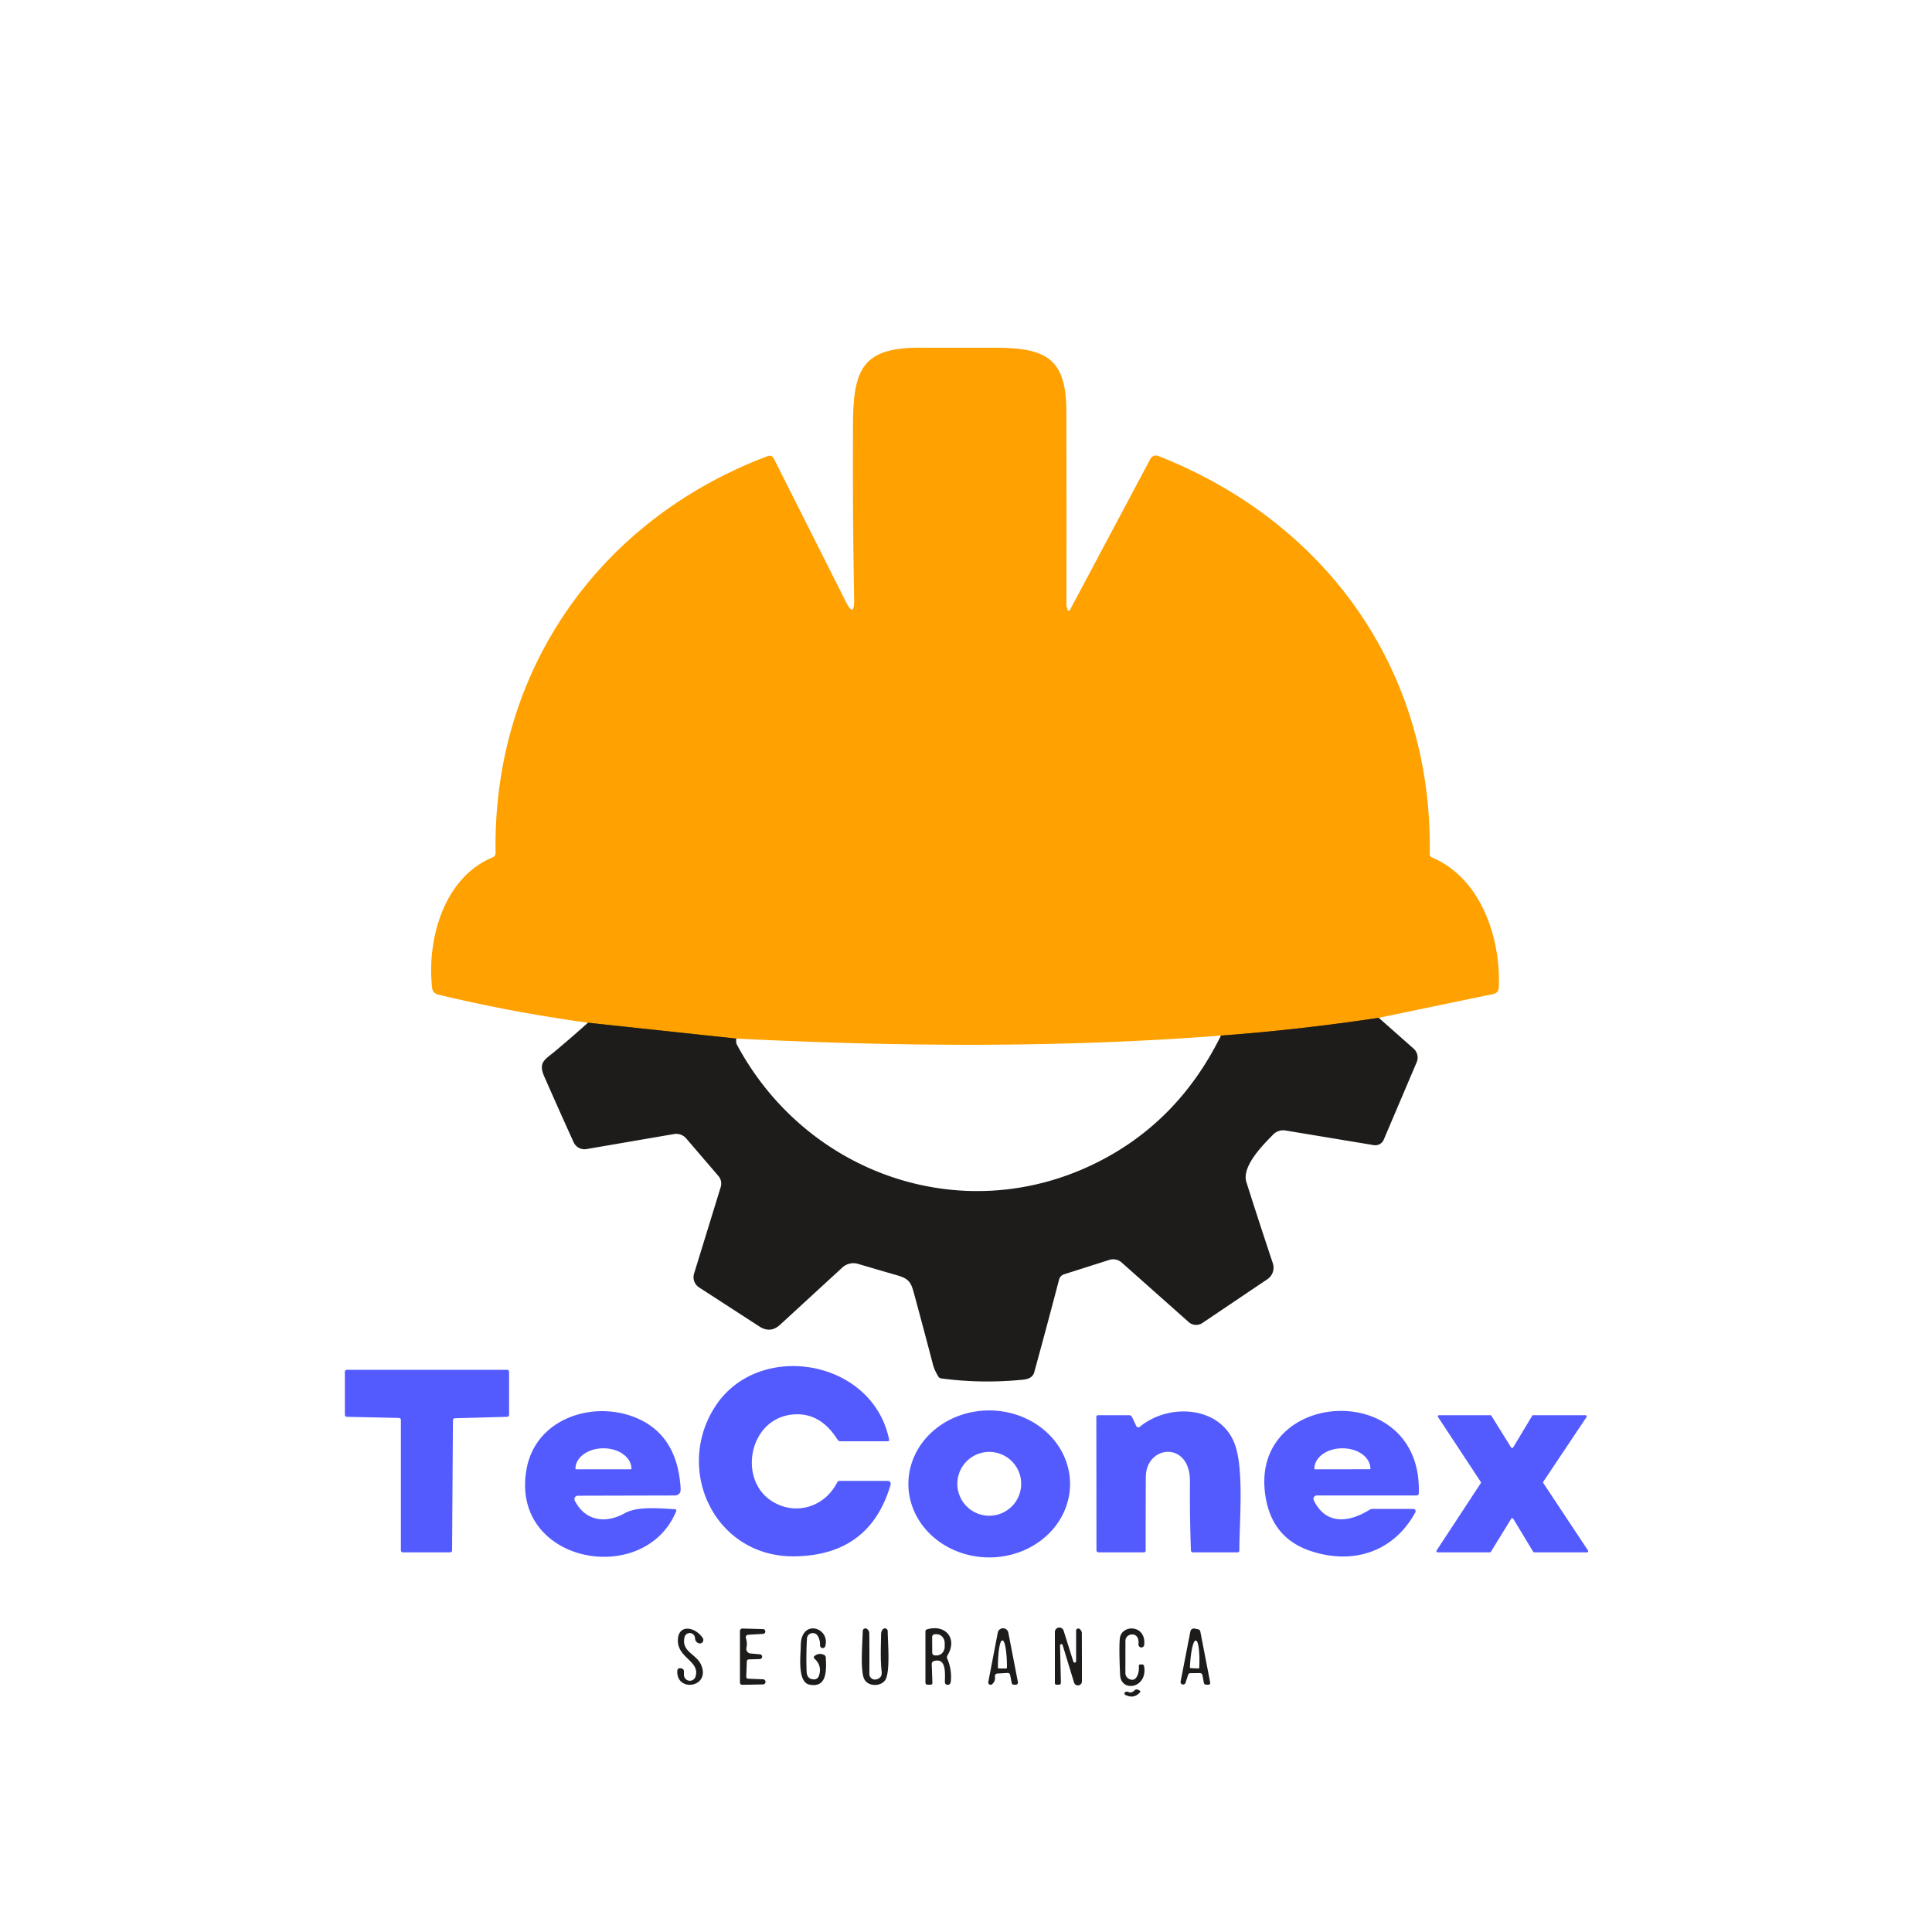<?xml version="1.0" encoding="UTF-8" standalone="no"?>
<!DOCTYPE svg PUBLIC "-//W3C//DTD SVG 1.1//EN" "http://www.w3.org/Graphics/SVG/1.1/DTD/svg11.dtd">
<svg xmlns="http://www.w3.org/2000/svg" version="1.1" viewBox="0.00 0.00 500.00 500.00">
<g stroke-width="2.00" fill="none" stroke-linecap="butt">
<path stroke="#8e5f0d" vector-effect="non-scaling-stroke" d="
  M 356.83 263.41
  Q 336.09 266.52 315.98 268.01"
/>
<path stroke="#8e5f0d" vector-effect="non-scaling-stroke" d="
  M 190.53 268.78
  L 152.17 264.68"
/>
</g>
<path fill="#ffa100" d="
  M 356.83 263.41
  Q 336.09 266.52 315.98 268.01
  C 275.10 271.14 233.74 270.95 190.53 268.78
  L 152.17 264.68
  Q 132.11 261.92 113.38 257.39
  Q 111.99 257.05 111.83 255.63
  C 110.44 243.27 114.76 227.15 127.51 221.88
  A 1.21 1.20 -11.5 0 0 128.26 220.75
  C 127.45 173.59 155.13 134.41 198.73 118.02
  A 1.21 1.20 -23.4 0 1 200.23 118.61
  L 218.84 155.60
  Q 221.15 160.19 221.05 155.06
  Q 220.64 133.25 220.76 109.40
  C 220.84 95.36 223.50 89.96 237.97 89.99
  Q 247.71 90.01 257.42 90.00
  C 270.69 89.97 275.94 92.74 275.97 106.36
  Q 276.04 131.53 275.99 156.73
  Q 275.99 157.02 276.15 157.27
  Q 276.28 157.45 276.26 157.69
  A 0.34 0.33 -28.1 0 0 276.89 157.88
  L 297.72 118.75
  A 1.63 1.63 0.0 0 1 299.75 118.00
  C 343.17 135.07 370.84 173.44 370.01 221.08
  A 0.86 0.85 12.4 0 0 370.53 221.88
  C 383.40 227.27 388.48 243.01 387.87 255.71
  A 1.65 1.63 -4.6 0 1 386.56 257.23
  L 356.83 263.41
  Z"
/>
<path fill="#1d1c1a" d="
  M 356.83 263.41
  L 365.85 271.39
  A 3.08 3.08 0.0 0 1 366.64 274.89
  L 358.11 294.95
  A 2.37 2.36 -73.7 0 1 355.54 296.36
  L 332.68 292.57
  A 3.62 3.61 -63.1 0 0 329.50 293.61
  C 326.98 296.20 321.26 301.82 322.57 305.94
  Q 325.97 316.65 329.41 326.94
  A 3.60 3.59 64.0 0 1 328.00 331.06
  L 311.18 342.39
  A 2.90 2.90 0.0 0 1 307.63 342.15
  L 290.30 326.75
  A 3.32 3.31 57.1 0 0 287.09 326.06
  L 275.38 329.79
  A 1.94 1.93 88.7 0 0 274.09 331.15
  Q 270.96 343.12 267.65 355.18
  Q 267.20 356.81 264.76 357.06
  Q 254.15 358.13 243.60 356.74
  A 1.04 1.02 78.1 0 1 242.83 356.23
  Q 241.81 354.53 241.48 353.26
  Q 239.13 344.27 236.70 335.31
  C 235.86 332.20 235.58 331.02 232.20 330.05
  Q 227.04 328.57 222.06 327.09
  A 4.22 4.22 0.0 0 0 218.01 328.02
  L 201.89 342.84
  Q 199.38 345.14 196.52 343.29
  L 180.91 333.17
  A 3.15 3.13 -65.2 0 1 179.62 329.62
  L 186.52 307.20
  A 3.04 3.01 33.4 0 0 185.92 304.34
  L 177.59 294.63
  A 3.40 3.38 64.9 0 0 174.45 293.49
  L 151.79 297.38
  A 3.09 3.09 0.0 0 1 148.46 295.62
  Q 144.74 287.44 140.87 278.64
  C 139.24 274.92 141.00 274.26 143.45 272.22
  Q 147.58 268.78 152.17 264.68
  L 190.53 268.78
  C 190.48 269.26 190.46 269.88 190.70 270.33
  C 208.52 303.64 248.61 317.92 283.03 301.28
  Q 304.75 290.78 315.98 268.01
  Q 336.09 266.52 356.83 263.41
  Z"
/>
<path fill="#535bff" d="
  M 205.74 402.78
  C 185.07 403.12 174.40 380.50 185.09 364.00
  C 196.25 346.76 225.81 351.68 230.09 372.52
  Q 230.19 373.00 229.70 373.00
  L 217.56 373.00
  Q 217.01 373.00 216.72 372.54
  Q 212.26 365.46 205.24 366.06
  C 193.73 367.06 190.85 383.16 200.00 388.65
  C 206.01 392.27 213.44 390.02 216.68 383.61
  A 0.66 0.65 13.0 0 1 217.27 383.25
  L 229.76 383.25
  A 0.76 0.75 8.3 0 1 230.49 384.22
  Q 225.18 402.46 205.74 402.78
  Z"
/>
<path fill="#535bff" d="
  M 103.24 366.96
  L 89.76 366.67
  A 0.52 0.52 0.0 0 1 89.25 366.15
  L 89.25 355.02
  A 0.52 0.52 0.0 0 1 89.77 354.50
  L 131.23 354.50
  A 0.52 0.52 0.0 0 1 131.75 355.02
  L 131.75 366.15
  A 0.52 0.52 0.0 0 1 131.24 366.67
  L 117.72 367.04
  A 0.52 0.52 0.0 0 0 117.22 367.55
  L 117.00 401.23
  A 0.52 0.52 0.0 0 1 116.48 401.75
  L 104.27 401.75
  A 0.52 0.52 0.0 0 1 103.75 401.23
  L 103.75 367.48
  A 0.52 0.52 0.0 0 0 103.24 366.96
  Z"
/>
<path fill="#535bff" d="
  M 174.97 391.19
  C 166.60 411.13 131.63 404.44 136.32 379.96
  C 138.93 366.38 154.99 361.96 166.05 367.59
  Q 175.40 372.35 176.15 385.23
  Q 176.25 387.02 174.46 387.03
  L 149.54 387.09
  A 0.88 0.88 0.0 0 0 148.76 388.37
  C 151.40 393.60 156.70 394.42 161.68 391.62
  C 165.01 389.74 170.84 390.39 174.58 390.57
  Q 175.22 390.60 174.97 391.19
  Z
  M 149.05 380.25
  L 163.29 380.25
  A 0.12 0.12 0.0 0 0 163.41 380.13
  L 163.41 380.09
  A 7.15 5.26 -0.0 0 0 156.26 374.83
  L 156.08 374.83
  A 7.15 5.26 0.0 0 0 148.93 380.09
  L 148.93 380.13
  A 0.12 0.12 0.0 0 0 149.05 380.25
  Z"
/>
<path fill="#535bff" d="
  M 276.93 384.113
  A 20.92 19.02 0.2 0 1 255.944 403.06
  A 20.92 19.02 0.2 0 1 235.09 383.967
  A 20.92 19.02 0.2 0 1 256.076 365.02
  A 20.92 19.02 0.2 0 1 276.93 384.113
  Z
  M 264.28 384.01
  A 8.26 8.26 0.0 0 0 256.02 375.75
  A 8.26 8.26 0.0 0 0 247.76 384.01
  A 8.26 8.26 0.0 0 0 256.02 392.27
  A 8.26 8.26 0.0 0 0 264.28 384.01
  Z"
/>
<path fill="#535bff" d="
  M 294.96 369.26
  C 302.40 363.13 315.32 363.82 319.32 373.13
  C 322.05 379.48 320.77 393.17 320.74 401.25
  Q 320.74 401.75 320.24 401.75
  L 308.76 401.75
  Q 308.23 401.75 308.21 401.22
  Q 307.89 392.31 307.96 383.42
  C 308.05 372.82 296.58 373.91 296.54 382.26
  Q 296.49 391.73 296.50 401.24
  Q 296.50 401.75 295.99 401.75
  L 284.38 401.75
  Q 283.76 401.75 283.76 401.13
  L 283.73 366.76
  Q 283.73 366.25 284.24 366.25
  L 292.20 366.25
  A 0.88 0.85 76.5 0 1 292.97 366.74
  L 294.08 369.07
  A 0.57 0.57 0.0 0 0 294.96 369.26
  Z"
/>
<path fill="#535bff" d="
  M 340.82 387.02
  A 0.89 0.89 0.0 0 0 340.02 388.31
  C 343.19 394.77 349.16 394.00 354.43 390.74
  Q 354.83 390.50 355.29 390.50
  L 365.77 390.50
  A 0.60 0.59 -75.8 0 1 366.29 391.38
  C 360.71 401.65 350.19 404.99 339.37 401.46
  Q 328.45 397.90 327.30 385.59
  C 324.84 359.29 368.19 357.08 367.18 386.46
  Q 367.17 387.02 366.60 387.02
  L 340.82 387.02
  Z
  M 340.28 380.26
  L 354.54 380.24
  A 0.12 0.12 0.0 0 0 354.66 380.12
  L 354.66 380.08
  A 7.15 5.26 -0.1 0 0 347.51 374.83
  L 347.31 374.83
  A 7.15 5.26 -0.1 0 0 340.16 380.10
  L 340.16 380.14
  A 0.12 0.12 0.0 0 0 340.28 380.26
  Z"
/>
<path fill="#535bff" d="
  M 391.09 393.07
  L 385.84 401.60
  A 0.32 0.32 0.0 0 1 385.57 401.75
  L 372.07 401.75
  A 0.32 0.32 0.0 0 1 371.80 401.25
  L 383.21 383.86
  A 0.32 0.32 0.0 0 0 383.21 383.50
  L 372.18 366.75
  A 0.32 0.32 0.0 0 1 372.44 366.25
  L 385.71 366.25
  A 0.32 0.32 0.0 0 1 385.98 366.40
  L 391.06 374.59
  A 0.32 0.32 0.0 0 0 391.61 374.59
  L 396.52 366.41
  A 0.32 0.32 0.0 0 1 396.79 366.25
  L 410.31 366.25
  A 0.32 0.32 0.0 0 1 410.58 366.75
  L 399.41 383.46
  A 0.32 0.32 0.0 0 0 399.41 383.82
  L 410.97 401.25
  A 0.32 0.32 0.0 0 1 410.70 401.75
  L 397.06 401.75
  A 0.32 0.32 0.0 0 1 396.79 401.60
  L 391.64 393.07
  A 0.32 0.32 0.0 0 0 391.09 393.07
  Z"
/>
<path fill="#1d1c1a" d="
  M 180.00 433.90
  C 181.30 429.78 174.96 429.06 175.46 424.04
  C 175.82 420.33 179.92 421.04 181.86 423.90
  A 0.91 0.91 0.0 0 1 180.75 425.25
  Q 179.92 424.89 179.88 423.97
  A 1.38 1.38 0.0 0 0 177.15 423.73
  C 176.30 427.52 180.23 428.00 181.47 430.91
  C 183.93 436.71 175.09 438.05 175.28 432.49
  Q 175.32 431.52 176.40 431.79
  Q 177.00 431.95 177.00 432.57
  L 177.00 433.43
  A 1.54 1.53 53.8 0 0 180.00 433.90
  Z"
/>
<path fill="#1d1c1a" d="
  M 193.04 423.93
  Q 193.45 425.17 193.17 426.45
  A 1.21 1.21 0.0 0 0 194.24 427.92
  L 196.72 428.14
  A 0.62 0.62 0.0 0 1 196.68 429.37
  L 193.78 429.45
  A 0.52 0.52 0.0 0 0 193.28 429.95
  L 193.13 433.89
  Q 193.11 434.43 193.65 434.45
  L 197.46 434.60
  A 0.67 0.66 -44.3 0 1 197.44 435.93
  L 192.18 436.02
  Q 191.50 436.04 191.50 435.36
  L 191.50 422.10
  A 0.64 0.64 0.0 0 1 192.16 421.46
  L 197.44 421.61
  A 0.62 0.62 0.0 0 1 197.46 422.85
  L 193.63 423.07
  A 0.66 0.65 -10.8 0 0 193.04 423.93
  Z"
/>
<path fill="#1d1c1a" d="
  M 210.76 434.62
  A 1.27 1.27 0.0 0 0 211.91 433.78
  Q 212.85 431.17 210.83 429.30
  Q 210.37 428.88 210.87 428.51
  Q 211.94 427.71 213.21 428.26
  Q 213.70 428.47 213.72 429.00
  C 213.86 432.10 214.12 436.90 209.49 435.98
  C 206.28 435.34 207.23 428.31 207.24 425.88
  C 207.28 418.80 214.90 421.18 213.59 425.99
  A 0.69 0.69 0.0 0 1 212.23 425.78
  Q 212.27 424.49 211.65 423.40
  A 1.51 1.50 31.7 0 0 208.84 424.06
  Q 208.60 428.35 208.75 432.57
  Q 208.83 434.67 210.76 434.62
  Z"
/>
<path fill="#1d1c1a" d="
  M 226.69 434.64
  Q 228.36 434.31 228.17 432.59
  C 227.81 429.47 227.98 426.15 228.02 423.00
  Q 228.03 422.14 228.49 421.65
  A 0.72 0.72 0.0 0 1 229.74 422.13
  C 229.76 424.92 230.42 432.41 229.18 434.66
  C 228.15 436.51 224.61 436.62 223.62 434.45
  C 222.59 432.17 223.23 424.80 223.28 422.11
  A 0.69 0.69 0.0 0 1 224.33 421.53
  C 224.68 421.74 224.97 422.22 224.97 422.66
  Q 225.03 427.94 224.99 433.23
  A 1.43 1.43 0.0 0 0 226.69 434.64
  Z"
/>
<path fill="#1d1c1a" d="
  M 241.13 430.65
  L 241.30 435.47
  Q 241.32 436.00 240.78 436.00
  L 240.13 436.00
  Q 239.50 436.00 239.50 435.38
  L 239.50 422.25
  Q 239.50 421.78 239.96 421.66
  C 244.75 420.31 247.84 424.06 245.23 428.38
  Q 244.96 428.82 245.16 429.28
  Q 246.35 432.02 246.08 435.06
  Q 246.02 435.71 245.68 435.92
  Q 245.39 436.10 245.04 436.00
  Q 244.55 435.86 244.54 435.36
  C 244.51 433.55 245.11 428.84 241.67 429.89
  A 0.77 0.76 80.7 0 0 241.13 430.65
  Z
  M 241.24 423.64
  L 241.26 427.74
  A 0.69 0.69 0.0 0 0 241.95 428.42
  L 242.47 428.42
  A 2.31 2.03 89.8 0 0 244.49 426.10
  L 244.49 425.24
  A 2.31 2.03 89.8 0 0 242.45 422.94
  L 241.93 422.94
  A 0.69 0.69 0.0 0 0 241.24 423.64
  Z"
/>
<path fill="#1d1c1a" d="
  M 260.71 432.96
  L 258.11 433.11
  A 0.68 0.67 84.5 0 0 257.48 433.88
  Q 257.66 435.10 256.76 435.87
  A 0.61 0.60 75.2 0 1 255.77 435.29
  L 258.23 422.50
  A 1.39 1.39 0.0 0 1 260.95 422.50
  L 263.44 435.35
  A 0.55 0.55 0.0 0 1 262.90 436.00
  L 262.46 436.00
  Q 261.90 436.00 261.80 435.45
  L 261.43 433.52
  Q 261.32 432.92 260.71 432.96
  Z
  M 258.51 431.80
  L 260.35 431.80
  A 0.25 0.25 0.0 0 0 260.60 431.55
  L 260.60 431.40
  A 6.84 1.12 89.9 0 0 259.46 424.56
  L 259.36 424.56
  A 6.84 1.12 89.9 0 0 258.26 431.40
  L 258.26 431.55
  A 0.25 0.25 0.0 0 0 258.51 431.80
  Z"
/>
<path fill="#1d1c1a" d="
  M 275.00 425.72
  A 0.34 0.34 0.0 0 0 274.34 425.82
  L 274.56 435.39
  Q 274.58 436.01 273.96 436.00
  Q 273.73 435.99 273.47 436.01
  A 0.43 0.43 0.0 0 1 273.00 435.58
  L 273.00 422.35
  A 1.16 1.16 0.0 0 1 275.26 422.00
  L 277.78 430.03
  A 0.37 0.37 0.0 0 0 278.50 429.92
  L 278.50 422.01
  A 0.55 0.55 0.0 0 1 279.33 421.53
  C 279.66 421.72 279.98 422.23 279.98 422.64
  Q 280.01 428.93 280.00 435.16
  A 1.04 1.04 0.0 0 1 277.97 435.46
  L 275.00 425.72
  Z"
/>
<path fill="#1d1c1a" d="
  M 296.09 431.22
  C 297.09 436.92 290.09 438.13 289.88 433.43
  Q 289.57 426.45 289.81 424.07
  C 290.18 420.30 296.72 420.38 296.11 425.73
  A 0.72 0.72 0.0 0 1 295.23 426.34
  Q 294.56 426.19 294.65 425.30
  C 294.79 423.84 293.91 422.55 292.31 423.13
  A 1.61 1.61 0.0 0 0 291.26 424.64
  L 291.25 432.96
  A 1.73 1.73 0.0 0 0 292.23 434.52
  Q 293.73 435.24 294.43 433.45
  Q 294.83 432.41 294.73 431.27
  Q 294.68 430.74 295.21 430.75
  Q 295.36 430.76 295.52 430.75
  Q 296.00 430.75 296.09 431.22
  Z"
/>
<path fill="#1d1c1a" d="
  M 310.50 432.99
  L 308.04 433.02
  A 0.57 0.57 0.0 0 0 307.50 433.41
  L 306.81 435.53
  A 0.66 0.66 0.0 0 1 305.54 435.20
  L 308.07 422.19
  A 0.92 0.92 0.0 0 1 309.14 421.47
  L 310.02 421.64
  Q 310.54 421.74 310.65 422.27
  L 313.18 435.36
  Q 313.30 436.00 312.65 436.00
  L 312.21 436.00
  Q 311.65 436.00 311.55 435.45
  L 311.19 433.56
  Q 311.08 432.99 310.50 432.99
  Z
  M 308.17 431.71
  L 310.13 431.80
  A 0.23 0.23 0.0 0 0 310.37 431.58
  L 310.37 431.43
  A 6.80 1.17 -87.4 0 0 309.51 424.59
  L 309.43 424.58
  A 6.80 1.17 -87.4 0 0 307.96 431.32
  L 307.95 431.47
  A 0.23 0.23 0.0 0 0 308.17 431.71
  Z"
/>
<path fill="#1d1c1a" d="
  M 291.20 438.62
  A 0.37 0.36 -74.7 0 1 291.00 438.26
  Q 291.03 437.85 291.66 437.80
  A 0.70 0.68 56.9 0 1 292.02 437.88
  Q 292.78 438.29 293.60 437.48
  Q 294.01 437.07 294.54 437.32
  L 294.84 437.46
  Q 295.31 437.67 294.96 438.05
  Q 293.40 439.74 291.20 438.62
  Z"
/>
</svg>
